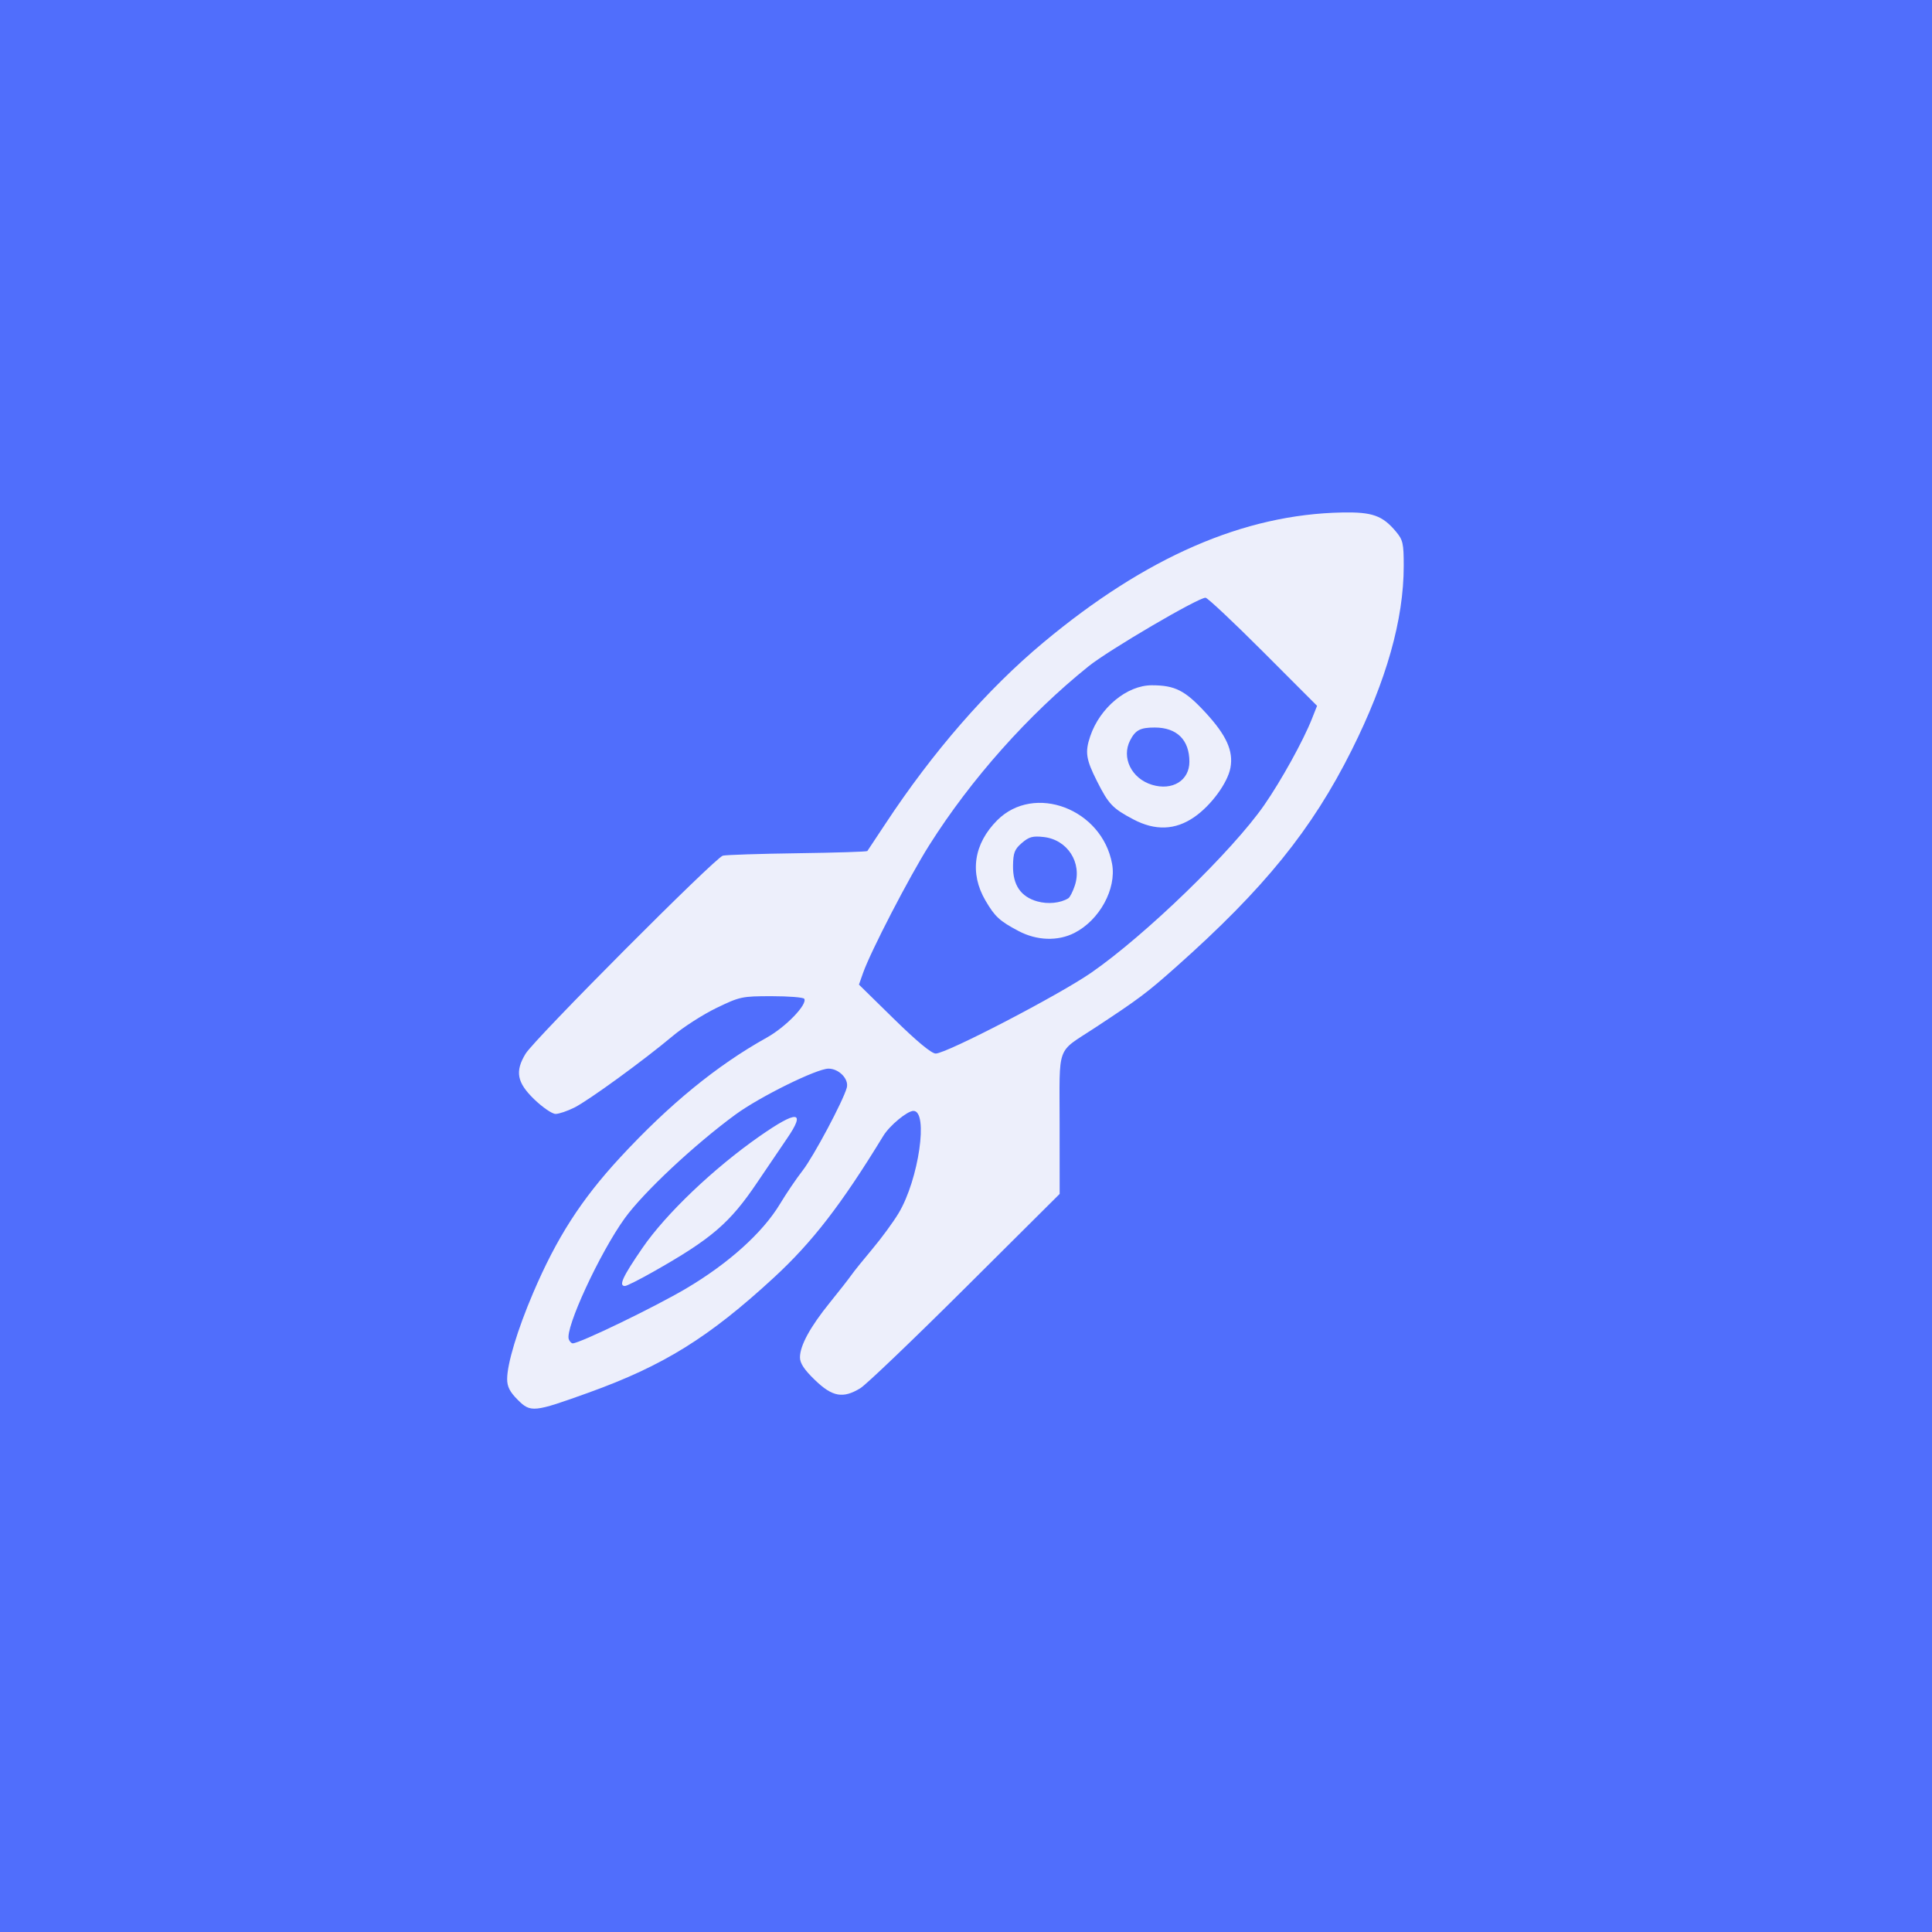 <?xml version="1.0" encoding="UTF-8" standalone="no"?>
<svg
   xmlns:dc="http://purl.org/dc/elements/1.1/"
   xmlns:cc="http://creativecommons.org/ns#"
   xmlns:rdf="http://www.w3.org/1999/02/22-rdf-syntax-ns#"
   xmlns:svg="http://www.w3.org/2000/svg"
   xmlns="http://www.w3.org/2000/svg"
   xmlns:sodipodi="http://sodipodi.sourceforge.net/DTD/sodipodi-0.dtd"
   xmlns:inkscape="http://www.inkscape.org/namespaces/inkscape"
   inkscape:version="1.0 (4035a4fb49, 2020-05-01)"
   sodipodi:docname="home.pdn.svg"
   viewBox="0 0 853.333 853.333"
   height="853.333"
   width="853.333"
   id="svg4921"
   version="1.1">
  <rect x="0" y="0" width="853.333" height="853.333" fill="#333333" stroke="none"/>
  <defs
     id="defs4925" />
  <sodipodi:namedview
     inkscape:current-layer="g4929"
     inkscape:window-maximized="1"
     inkscape:window-y="-9"
     inkscape:window-x="-9"
     inkscape:cy="426.66666"
     inkscape:cx="426.66666"
     inkscape:zoom="0.97265627"
     showgrid="false"
     id="namedview4923"
     inkscape:window-height="1001"
     inkscape:window-width="1920"
     inkscape:pageshadow="2"
     inkscape:pageopacity="0"
     guidetolerance="10"
     gridtolerance="10"
     objecttolerance="10"
     borderopacity="1"
     bordercolor="#666666"
     pagecolor="#ffffff" />
  <g
     id="g4929"
     inkscape:label="Image"
     inkscape:groupmode="layer">
    <g
       inkscape:export-ydpi="72"
       inkscape:export-xdpi="72"
       id="g5494">
      <path
         id="path5498"
         d="M 0,426.667 V 0 H 426.667 853.333 V 426.667 853.333 H 426.667 0 Z"
         style="fill:#edeffb;stroke-width:1.333" />
      <path
         id="path5496"
         d="M 0,426.667 V 0 H 426.667 853.333 V 426.667 853.333 H 426.667 0 Z m 260,188.43 c 33.031,-11.892 53.016,-24.293 81.682,-50.687 17.087,-15.733 29.906,-32.324 48.471,-62.734 2.777,-4.548 10.58,-11.008 13.297,-11.008 6.729,0 2.35,30.3 -6.521,45.121 -2.344,3.917 -7.562,11.044 -11.596,15.839 -4.033,4.795 -8.214,9.99 -9.291,11.546 -1.077,1.555 -5.358,7.028 -9.513,12.161 -8.694,10.741 -13.196,18.995 -13.196,24.192 0,2.612 1.871,5.435 6.662,10.053 7.683,7.405 12.341,8.237 20.004,3.569 2.567,-1.563 23.424,-21.511 46.349,-44.328 l 41.682,-41.486 -0.015,-31 c -0.018,-35.512 -1.64,-31.043 15.318,-42.193 19.774,-13.002 23.123,-15.513 36.244,-27.177 38.794,-34.486 59.864,-60.508 77.43,-95.63 15.367,-30.725 22.992,-57.713 22.992,-81.375 0,-10.015 -0.338,-11.488 -3.492,-15.237 -5.914,-7.029 -10.408,-8.618 -23.656,-8.368 -43.479,0.821 -86.77,19.662 -132.092,57.489 -24.751,20.658 -48.77,48.245 -69.789,80.158 -4.106,6.233 -7.652,11.582 -7.882,11.886 -0.229,0.304 -14.068,0.742 -30.753,0.972 -16.685,0.231 -31.562,0.712 -33.06,1.07 -3.302,0.788 -83.154,80.953 -87.123,87.463 -4.782,7.844 -3.842,12.779 3.843,20.187 3.664,3.532 7.888,6.422 9.386,6.422 1.498,0 5.25,-1.271 8.338,-2.825 6.358,-3.199 30.679,-20.902 43.453,-31.629 4.679,-3.929 13.347,-9.484 19.263,-12.345 10.356,-5.008 11.264,-5.202 24.415,-5.202 7.512,0 13.976,0.514 14.364,1.142 1.515,2.452 -8.167,12.487 -16.549,17.152 -21.964,12.224 -43.099,29.502 -64.771,52.95 -17.228,18.64 -28.025,35.457 -38.454,59.895 -6.917,16.208 -11.442,31.224 -11.442,37.968 0,3.36 1.18,5.674 4.679,9.173 5.705,5.705 6.998,5.574 31.321,-3.183 z m -8.767,-23.544 c -1.802,-4.696 13.662,-38.17 24.694,-53.451 8.274,-11.461 30.728,-32.49 48.949,-45.843 10.706,-7.846 35.865,-20.258 41.061,-20.258 4.638,0 9.092,4.633 8.076,8.402 -1.567,5.811 -14.708,30.469 -19.523,36.632 -2.707,3.465 -7.199,10.09 -9.983,14.722 -7.636,12.705 -22.786,26.342 -41.569,37.419 -13.94,8.22 -46.907,24.159 -49.97,24.159 -0.578,0 -1.359,-0.801 -1.735,-1.781 z m 37.147,-29.749 c 25.935,-14.672 33.965,-21.561 46.052,-39.507 4.896,-7.268 10.821,-16.008 13.167,-19.422 8.489,-12.354 4.619,-12.684 -12.074,-1.03 -20.379,14.227 -41.413,34.286 -51.778,49.377 -8.77,12.769 -10.61,16.78 -7.7,16.78 0.759,0 6.309,-2.789 12.333,-6.197 z m 106.524,-111.691 -15.52,-15.221 1.797,-5.112 c 3.357,-9.552 20.365,-42.39 29.235,-56.446 18.41,-29.171 43.876,-57.769 70.406,-79.062 9.014,-7.235 48.31,-30.271 51.638,-30.271 0.863,0 12.301,10.744 25.417,23.875 l 23.848,23.875 -2.292,5.792 c -3.813,9.638 -13.531,27.209 -21.023,38.015 -14.014,20.212 -52.414,57.428 -76.408,74.054 -14.261,9.881 -63.972,35.723 -68.72,35.723 -1.846,0 -8.344,-5.382 -18.376,-15.221 z m 79.673,-38.066 c 11.086,-5.656 18.616,-19.463 16.619,-30.473 -4.403,-24.278 -34.348,-35.665 -50.724,-19.289 -10.427,10.427 -12.316,23.348 -5.191,35.506 4.166,7.109 6.218,8.997 14.585,13.422 8.079,4.273 17.357,4.586 24.711,0.834 z M 458.142,398.13 c -7.309,-2.068 -10.834,-7.259 -10.707,-15.766 0.086,-5.726 0.689,-7.274 3.911,-10.046 3.159,-2.717 4.805,-3.164 9.648,-2.618 10.531,1.187 17.058,11.377 13.736,21.444 -0.875,2.65 -2.166,5.175 -2.87,5.61 -3.48,2.151 -9.016,2.706 -13.718,1.376 z m 69.302,-37.207 c 7.459,-5.141 14.755,-15.067 16.017,-21.794 1.395,-7.436 -1.777,-14.427 -11.131,-24.53 -8.962,-9.679 -13.371,-11.91 -23.574,-11.924 -10.998,-0.016 -22.948,9.872 -27.223,22.525 -2.365,7.001 -1.89,10.155 2.988,19.834 5.13,10.178 6.874,12.012 16.012,16.845 9.683,5.121 18.549,4.806 26.911,-0.957 z m -18.617,-14.288 c -9.054,-2.743 -13.609,-12.007 -9.66,-19.644 2.349,-4.543 4.487,-5.657 10.856,-5.657 9.786,0 15.311,5.456 15.311,15.119 0,8.284 -7.501,12.911 -16.508,10.182 z"
         style="fill:#506efc;stroke-width:1.333" />
    </g>
  </g>
</svg>
